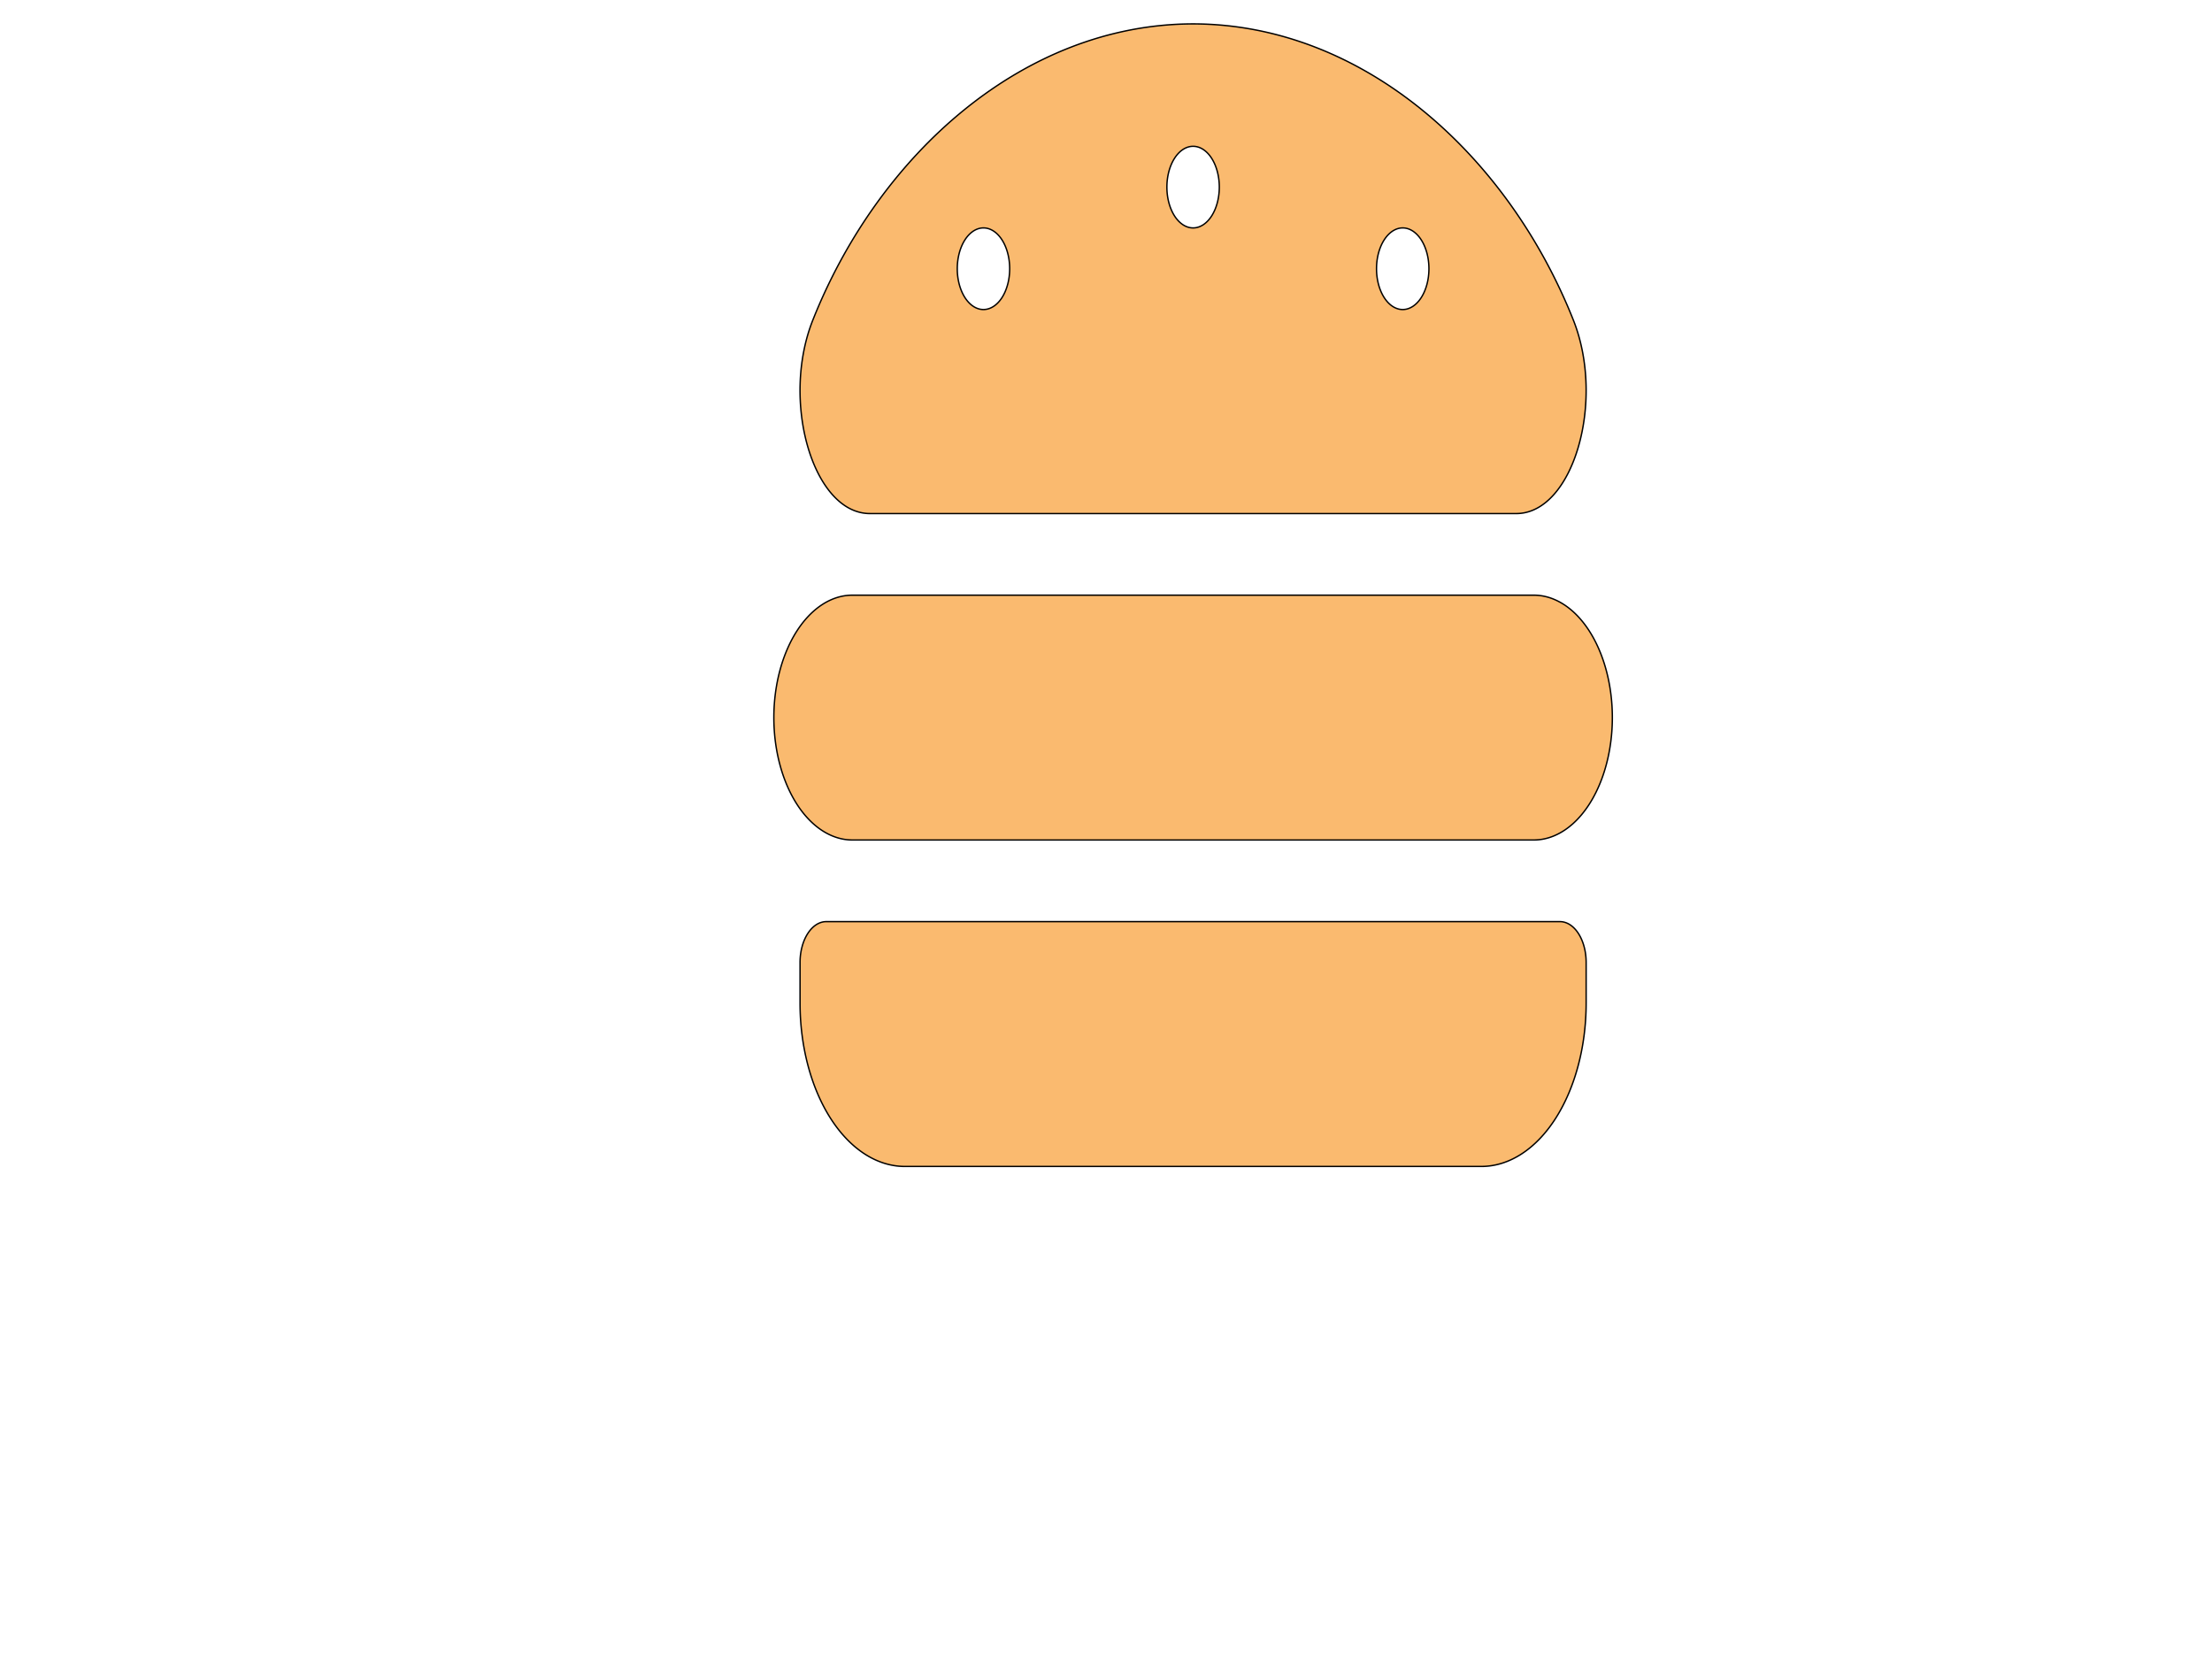 <svg width="1600" height="1200" xmlns="http://www.w3.org/2000/svg">
 <!-- Created with Method Draw - http://github.com/duopixel/Method-Draw/ -->

 <g>
  <title>background</title>
  <rect fill="#fff" id="canvas_background" height="1202" width="1602" y="-1" x="-1"/>
  <g display="none" overflow="visible" y="0" x="0" height="100%" width="100%" id="canvasGrid">
   <rect fill="url(#gridpattern)" stroke-width="0" y="1" x="1" height="480" width="640"/>
  </g>
 </g>
 <g>
  <title>Layer 1</title>
  <g id="svg_121"/>
  <g id="svg_241">
   <g transform="matrix(0.864,0,0,0.864,0,0) " id="svg_226"/>
   <g transform="matrix(0.864,0,0,0.864,0,0) " id="svg_227"/>
   <g transform="matrix(0.864,0,0,0.864,0,0) " id="svg_228"/>
   <g transform="matrix(0.864,0,0,0.864,0,0) " id="svg_229"/>
   <g transform="matrix(0.864,0,0,0.864,0,0) " id="svg_230"/>
   <g transform="matrix(0.864,0,0,0.864,0,0) " id="svg_231"/>
   <g transform="matrix(0.864,0,0,0.864,0,0) " id="svg_232"/>
   <g transform="matrix(0.864,0,0,0.864,0,0) " id="svg_233"/>
   <g transform="matrix(0.864,0,0,0.864,0,0) " id="svg_234"/>
   <g transform="matrix(0.864,0,0,0.864,0,0) " id="svg_235"/>
   <g transform="matrix(0.864,0,0,0.864,0,0) " id="svg_236"/>
   <g transform="matrix(0.864,0,0,0.864,0,0) " id="svg_237"/>
   <g transform="matrix(0.864,0,0,0.864,0,0) " id="svg_238"/>
   <g transform="matrix(0.864,0,0,0.864,0,0) " id="svg_239"/>
   <g transform="matrix(0.864,0,0,0.864,0,0) " id="svg_240"/>
   <g stroke="null" id="svg_246">
    <path stroke="null" id="svg_245" d="m1109.394,430.5l-492.788,0a56.86,88.547 0 0 0 0,177.094l492.788,0a56.86,88.547 0 0 0 0,-177.094zm18.953,236.125l-530.695,0a18.953,29.516 0 0 0 -18.953,29.516l0,29.516a75.814,118.062 0 0 0 75.814,118.062l416.975,0a75.814,118.062 0 0 0 75.814,-118.062l0,-29.516a18.953,29.516 0 0 0 -18.953,-29.516zm-499.138,-295.156l467.58,0c40.951,0 64.702,-80.983 41.247,-139.978c-47.597,-119.76 -152.373,-214.025 -275.037,-214.21c-122.652,0.184 -227.441,94.45 -275.037,214.191c-23.479,58.994 0.296,139.996 41.247,139.996zm385.417,-206.609a18.953,29.516 0 1 1 -18.953,29.516a18.953,29.516 0 0 1 18.953,-29.516zm-151.627,-59.031a18.953,29.516 0 1 1 -18.953,29.516a18.953,29.516 0 0 1 18.953,-29.516zm-151.627,59.031a18.953,29.516 0 1 1 -18.953,29.516a18.953,29.516 0 0 1 18.953,-29.516z" fill="#FABA6F"/>
   </g>
  </g>
 </g>
</svg>